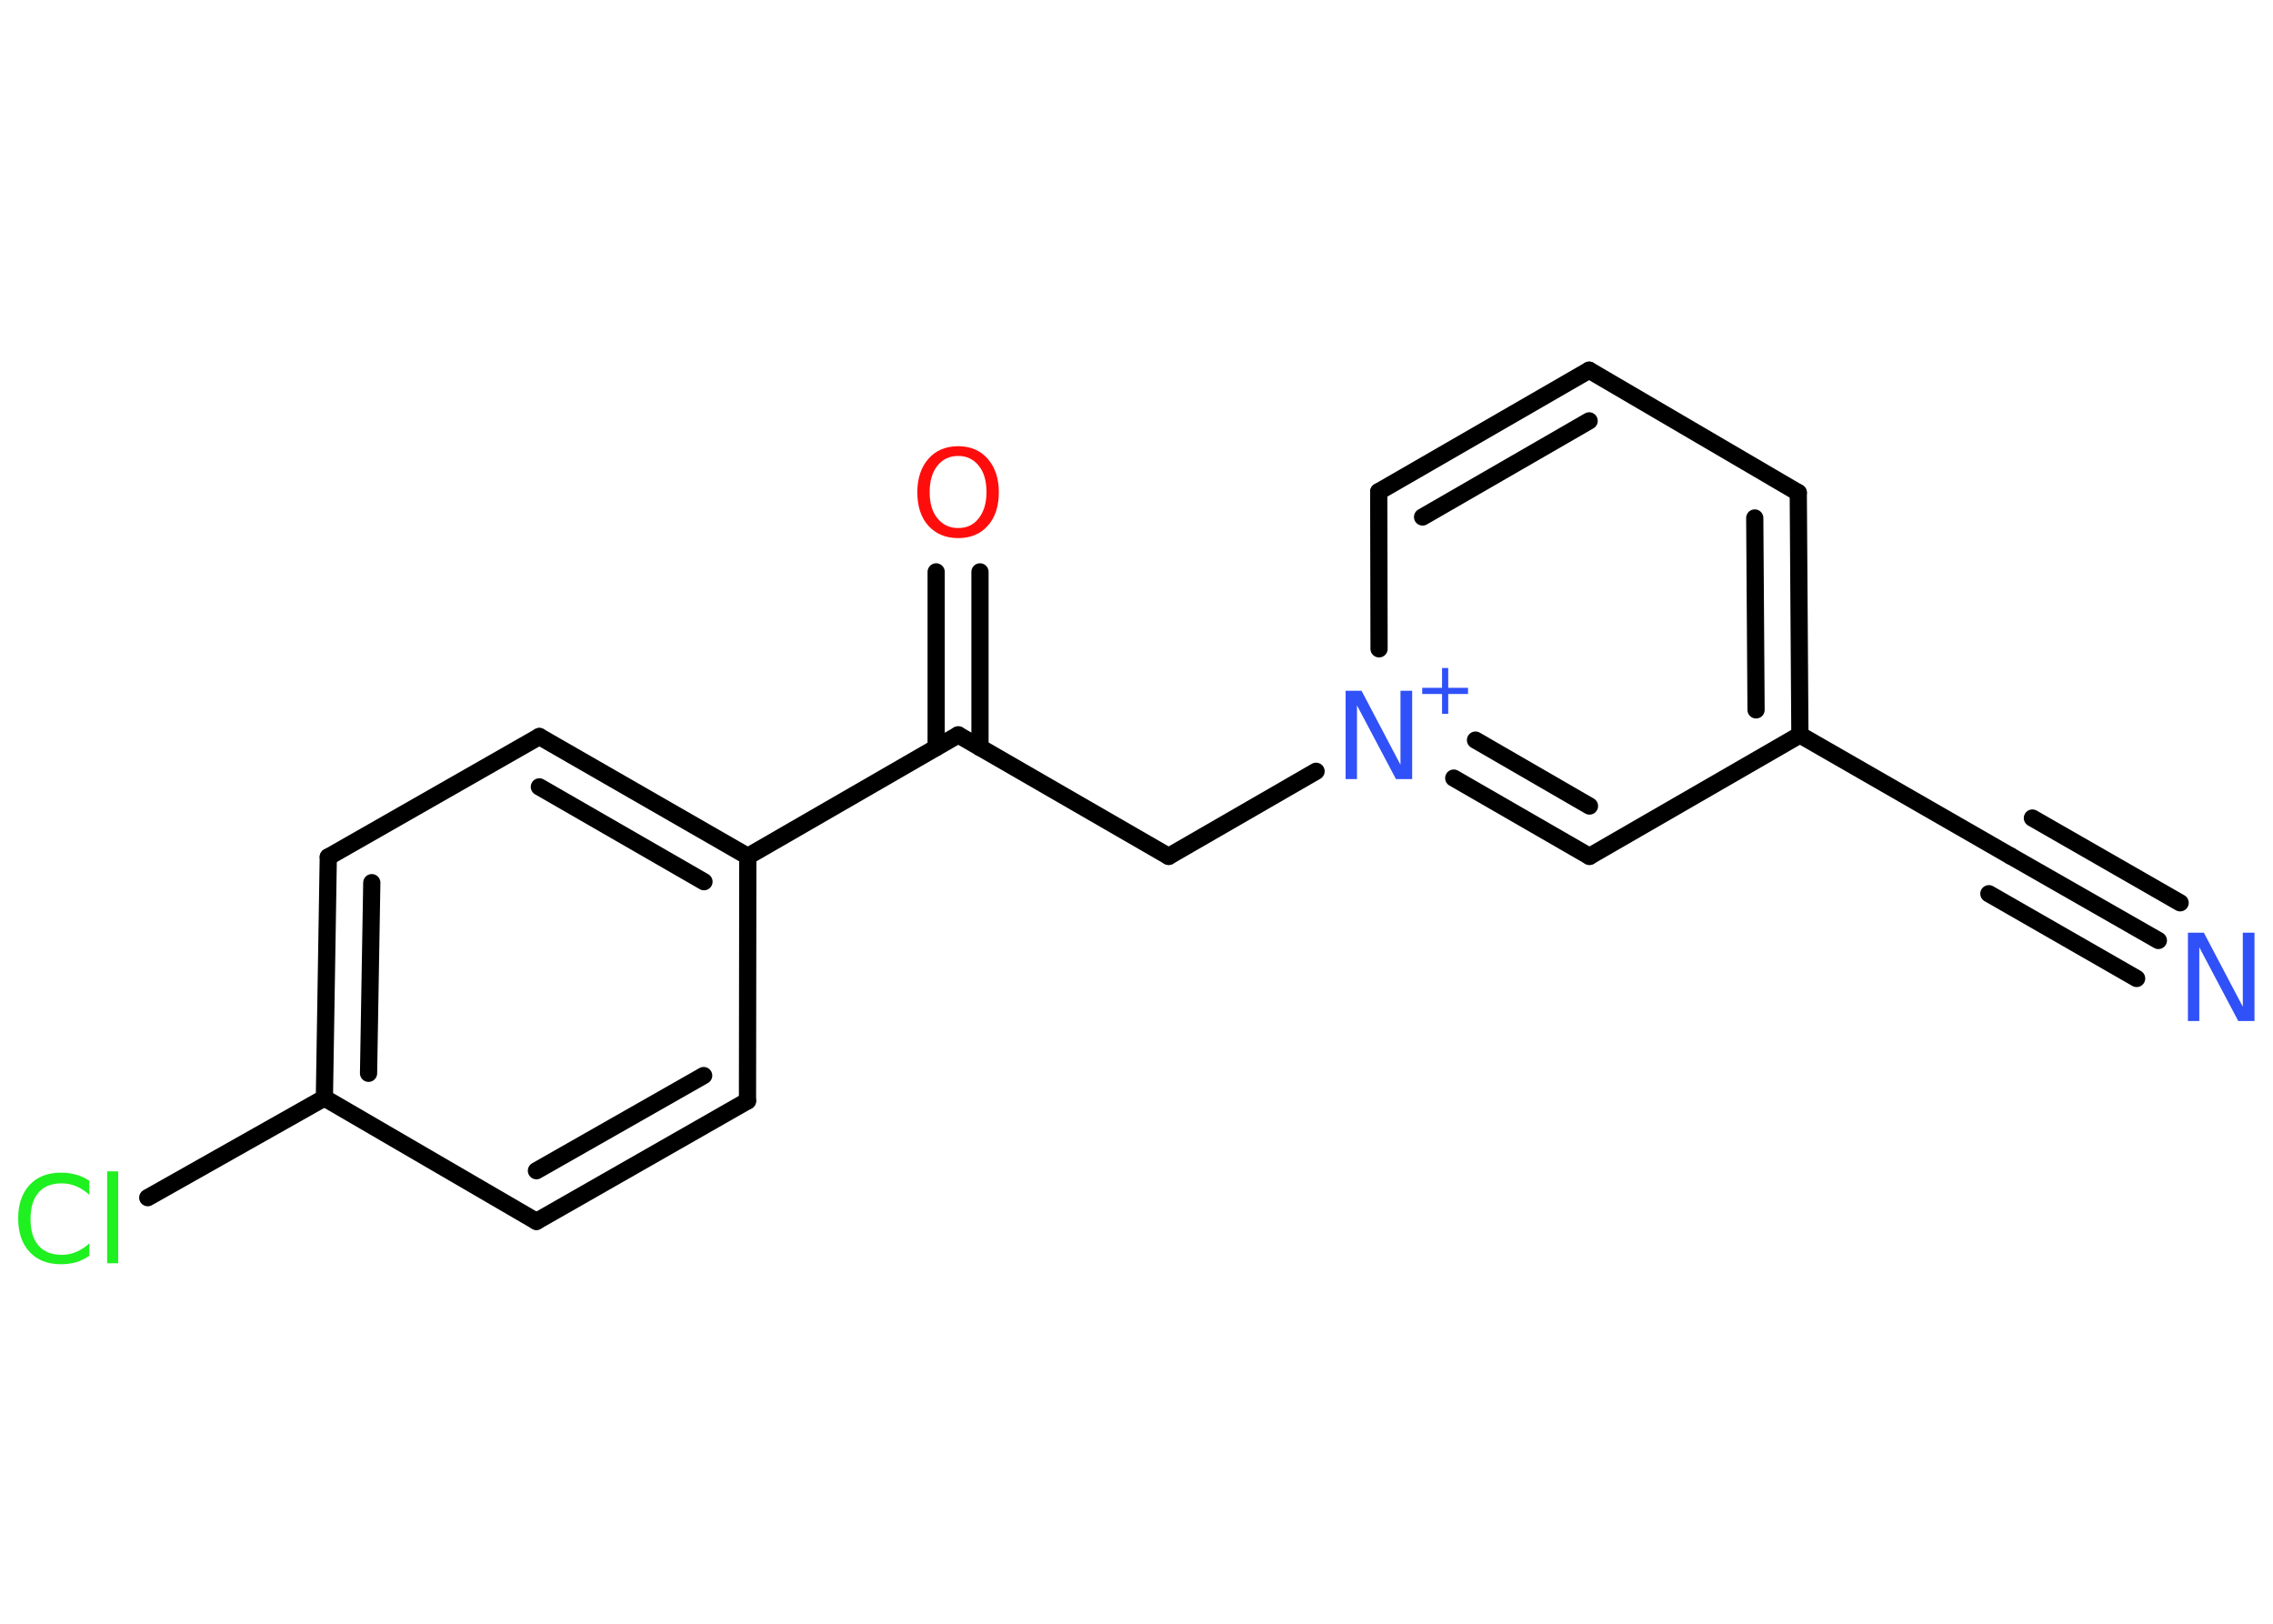 <?xml version='1.0' encoding='UTF-8'?>
<!DOCTYPE svg PUBLIC "-//W3C//DTD SVG 1.1//EN" "http://www.w3.org/Graphics/SVG/1.1/DTD/svg11.dtd">
<svg version='1.2' xmlns='http://www.w3.org/2000/svg' xmlns:xlink='http://www.w3.org/1999/xlink' width='70.0mm' height='50.0mm' viewBox='0 0 70.0 50.0'>
  <desc>Generated by the Chemistry Development Kit (http://github.com/cdk)</desc>
  <g stroke-linecap='round' stroke-linejoin='round' stroke='#000000' stroke-width='.53' fill='#3050F8'>
    <rect x='.0' y='.0' width='70.0' height='50.0' fill='#FFFFFF' stroke='none'/>
    <g id='mol1' class='mol'>
      <g id='mol1bnd1' class='bond'>
        <line x1='66.47' y1='28.96' x2='61.92' y2='26.36'/>
        <line x1='65.8' y1='30.13' x2='61.25' y2='27.52'/>
        <line x1='67.14' y1='27.8' x2='62.59' y2='25.19'/>
      </g>
      <line id='mol1bnd2' class='bond' x1='61.92' y1='26.36' x2='55.43' y2='22.63'/>
      <g id='mol1bnd3' class='bond'>
        <line x1='55.43' y1='22.63' x2='55.38' y2='15.17'/>
        <line x1='54.08' y1='21.86' x2='54.04' y2='15.95'/>
      </g>
      <line id='mol1bnd4' class='bond' x1='55.38' y1='15.17' x2='48.94' y2='11.4'/>
      <g id='mol1bnd5' class='bond'>
        <line x1='48.94' y1='11.4' x2='42.46' y2='15.14'/>
        <line x1='48.94' y1='12.96' x2='43.81' y2='15.92'/>
      </g>
      <line id='mol1bnd6' class='bond' x1='42.46' y1='15.14' x2='42.47' y2='19.98'/>
      <line id='mol1bnd7' class='bond' x1='40.53' y1='23.75' x2='35.99' y2='26.37'/>
      <line id='mol1bnd8' class='bond' x1='35.99' y1='26.37' x2='29.51' y2='22.63'/>
      <g id='mol1bnd9' class='bond'>
        <line x1='28.83' y1='23.02' x2='28.83' y2='17.61'/>
        <line x1='30.18' y1='23.02' x2='30.18' y2='17.61'/>
      </g>
      <line id='mol1bnd10' class='bond' x1='29.51' y1='22.63' x2='23.03' y2='26.37'/>
      <g id='mol1bnd11' class='bond'>
        <line x1='23.03' y1='26.37' x2='16.61' y2='22.68'/>
        <line x1='21.68' y1='27.15' x2='16.61' y2='24.23'/>
      </g>
      <line id='mol1bnd12' class='bond' x1='16.61' y1='22.68' x2='10.11' y2='26.39'/>
      <g id='mol1bnd13' class='bond'>
        <line x1='10.11' y1='26.39' x2='9.99' y2='33.81'/>
        <line x1='11.45' y1='27.18' x2='11.35' y2='33.05'/>
      </g>
      <line id='mol1bnd14' class='bond' x1='9.99' y1='33.81' x2='4.55' y2='36.88'/>
      <line id='mol1bnd15' class='bond' x1='9.99' y1='33.81' x2='16.52' y2='37.61'/>
      <g id='mol1bnd16' class='bond'>
        <line x1='16.52' y1='37.61' x2='23.02' y2='33.9'/>
        <line x1='16.52' y1='36.05' x2='21.67' y2='33.12'/>
      </g>
      <line id='mol1bnd17' class='bond' x1='23.03' y1='26.37' x2='23.02' y2='33.9'/>
      <g id='mol1bnd18' class='bond'>
        <line x1='44.77' y1='23.96' x2='48.95' y2='26.37'/>
        <line x1='45.44' y1='22.79' x2='48.95' y2='24.82'/>
      </g>
      <line id='mol1bnd19' class='bond' x1='55.43' y1='22.63' x2='48.95' y2='26.37'/>
      <path id='mol1atm1' class='atom' d='M67.38 28.72h.49l1.2 2.28v-2.28h.36v2.72h-.5l-1.2 -2.27v2.27h-.35v-2.72z' stroke='none'/>
      <g id='mol1atm7' class='atom'>
        <path d='M41.44 21.27h.49l1.2 2.28v-2.28h.36v2.72h-.5l-1.2 -2.27v2.27h-.35v-2.72z' stroke='none'/>
        <path d='M44.6 20.57v.61h.61v.19h-.61v.61h-.19v-.61h-.61v-.19h.61v-.61h.19z' stroke='none'/>
      </g>
      <path id='mol1atm10' class='atom' d='M29.51 14.04q-.4 .0 -.64 .3q-.24 .3 -.24 .81q.0 .52 .24 .81q.24 .3 .64 .3q.4 .0 .63 -.3q.24 -.3 .24 -.81q.0 -.52 -.24 -.81q-.24 -.3 -.63 -.3zM29.51 13.74q.57 .0 .91 .39q.34 .39 .34 1.03q.0 .65 -.34 1.03q-.34 .38 -.91 .38q-.57 .0 -.92 -.38q-.34 -.38 -.34 -1.03q.0 -.64 .34 -1.03q.34 -.39 .92 -.39z' stroke='none' fill='#FF0D0D'/>
      <path id='mol1atm15' class='atom' d='M2.75 36.4v.39q-.19 -.17 -.4 -.26q-.21 -.09 -.45 -.09q-.47 .0 -.71 .28q-.25 .28 -.25 .82q.0 .54 .25 .82q.25 .28 .71 .28q.24 .0 .45 -.09q.21 -.09 .4 -.26v.38q-.19 .13 -.41 .2q-.22 .06 -.46 .06q-.62 .0 -.97 -.38q-.35 -.38 -.35 -1.03q.0 -.65 .35 -1.03q.35 -.38 .97 -.38q.24 .0 .46 .06q.22 .06 .41 .19zM3.3 36.07h.34v2.83h-.34v-2.83z' stroke='none' fill='#1FF01F'/>
    </g>
  </g>
</svg>
